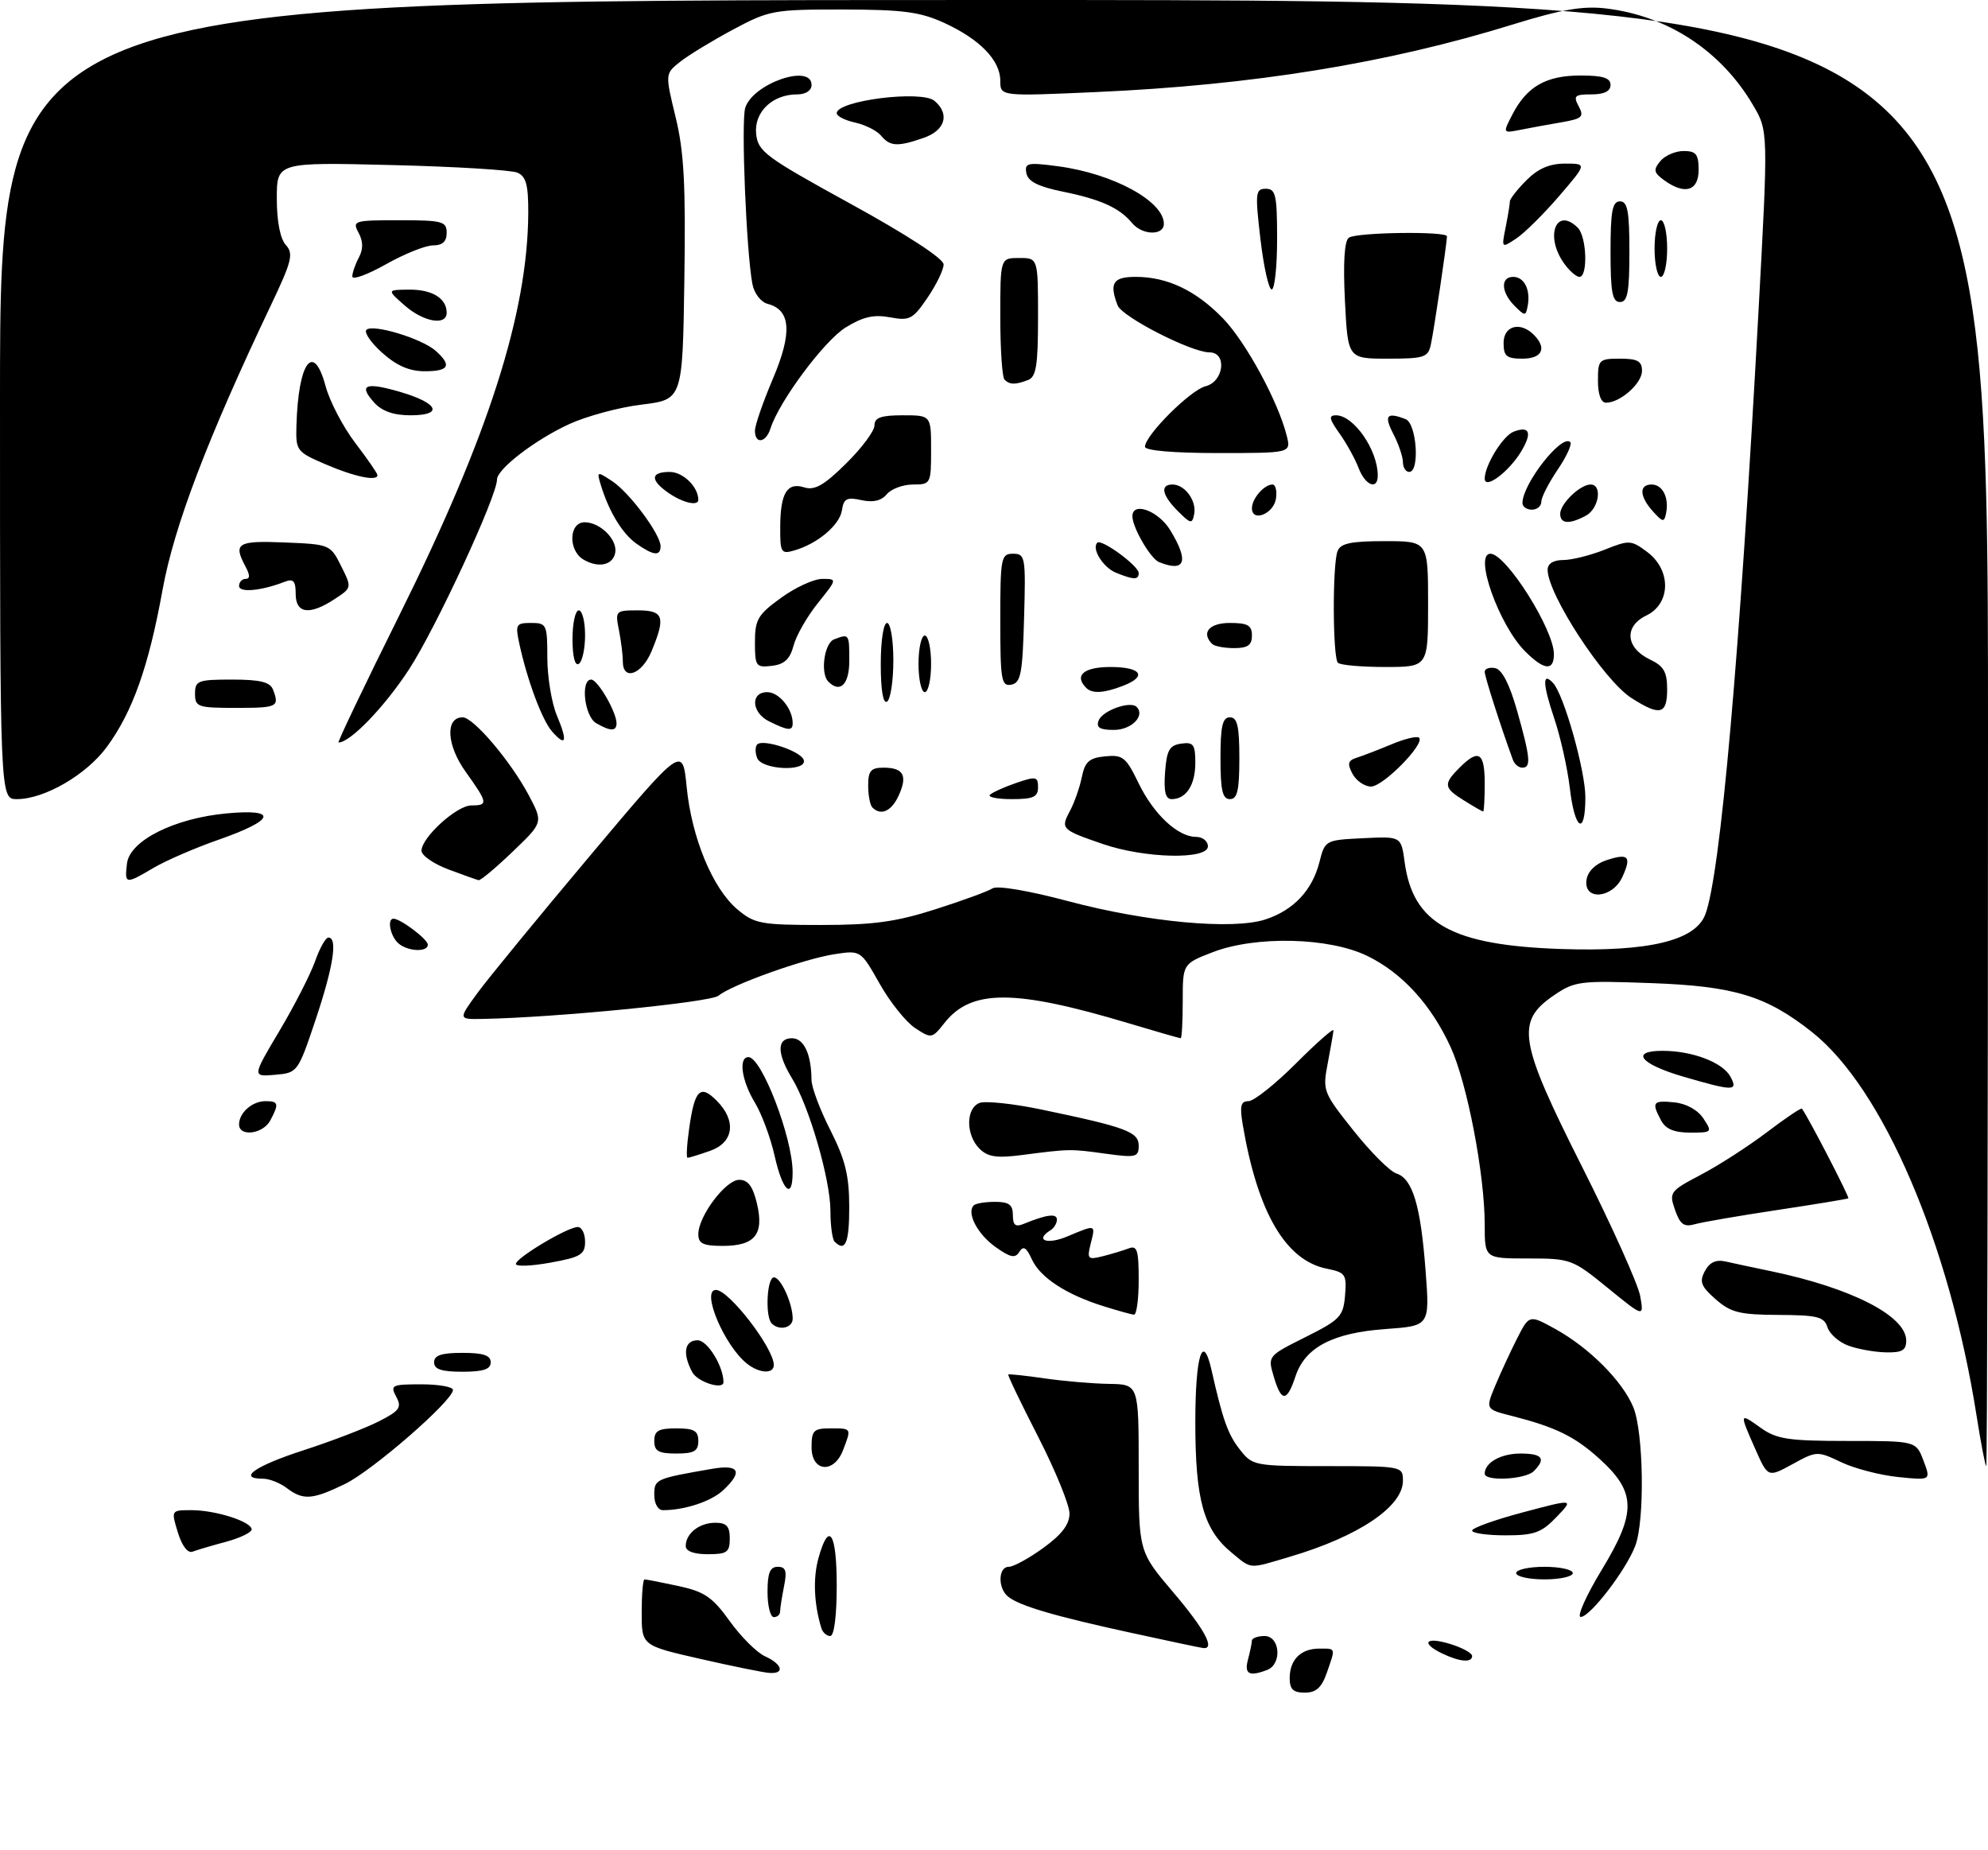 <?xml version="1.0" encoding="UTF-8" standalone="no"?>
<!DOCTYPE svg PUBLIC "-//W3C//DTD SVG 1.1//EN" "http://www.w3.org/Graphics/SVG/1.1/DTD/svg11.dtd" >
<svg xmlns="http://www.w3.org/2000/svg" xmlns:xlink="http://www.w3.org/1999/xlink" version="1.1" viewBox="0 0 316 294">
 <g >
 <path fill="currentColor"
d=" M 205.00 266.70 C 205.00 263.77 206.77 262.00 209.70 262.00 C 212.38 262.00 212.31 261.80 210.90 265.85 C 210.08 268.20 209.20 269.00 207.40 269.00 C 205.56 269.00 205.00 268.46 205.00 266.70 Z  M 111.25 263.62 C 102.00 261.51 102.00 261.51 102.00 256.26 C 102.00 253.37 102.20 251.00 102.45 251.00 C 102.70 251.00 105.12 251.47 107.82 252.05 C 111.98 252.95 113.24 253.80 115.99 257.63 C 117.77 260.11 120.30 262.64 121.62 263.23 C 124.40 264.50 124.78 266.06 122.25 265.86 C 121.29 265.79 116.34 264.78 111.25 263.62 Z  M 198.37 263.75 C 198.70 262.51 198.98 261.16 198.99 260.75 C 198.99 260.34 199.90 260.00 201.00 260.00 C 203.48 260.00 203.82 264.47 201.42 265.39 C 198.57 266.49 197.75 266.05 198.37 263.75 Z  M 229.25 262.78 C 225.75 261.09 226.60 260.06 230.50 261.26 C 232.43 261.85 234.00 262.71 234.00 263.17 C 234.00 264.28 232.02 264.11 229.25 262.78 Z  M 179.70 259.47 C 167.62 256.84 162.10 255.22 160.25 253.75 C 158.58 252.42 158.65 249.00 160.35 249.00 C 161.09 249.00 163.57 247.65 165.85 245.99 C 168.78 243.87 170.00 242.26 170.00 240.53 C 170.00 239.17 167.76 233.69 165.02 228.34 C 162.28 223.00 160.14 218.54 160.27 218.44 C 160.40 218.34 162.97 218.61 166.00 219.05 C 169.03 219.49 173.64 219.89 176.25 219.93 C 181.00 220.00 181.00 220.00 181.00 233.30 C 181.00 246.59 181.00 246.59 186.49 253.05 C 191.49 258.93 193.21 262.14 191.25 261.91 C 190.84 261.87 185.64 260.77 179.70 259.47 Z  M 130.56 258.75 C 129.38 254.91 129.21 250.81 130.10 247.62 C 131.75 241.63 133.00 243.52 133.00 252.00 C 133.00 256.83 132.59 260.00 131.97 260.00 C 131.40 260.00 130.77 259.44 130.56 258.75 Z  M 122.00 253.00 C 122.00 249.97 122.40 249.00 123.62 249.00 C 124.91 249.00 125.12 249.65 124.62 252.12 C 124.28 253.84 124.00 255.64 124.00 256.12 C 124.00 256.61 123.55 257.00 123.00 257.00 C 122.45 257.00 122.00 255.20 122.00 253.00 Z  M 254.62 249.45 C 260.16 240.33 260.09 237.12 254.21 231.81 C 250.31 228.28 247.27 226.80 240.31 225.02 C 236.12 223.96 236.12 223.96 237.67 220.23 C 238.53 218.18 240.09 214.79 241.15 212.71 C 243.08 208.92 243.08 208.92 247.23 211.21 C 252.63 214.20 257.87 219.45 259.61 223.61 C 261.26 227.56 261.47 241.64 259.93 245.67 C 258.48 249.50 252.78 256.93 251.27 256.97 C 250.60 256.99 252.10 253.60 254.62 249.45 Z  M 241.00 250.00 C 241.00 249.45 243.03 249.00 245.50 249.00 C 247.97 249.00 250.00 249.45 250.00 250.00 C 250.00 250.55 247.97 251.00 245.50 251.00 C 243.03 251.00 241.00 250.55 241.00 250.00 Z  M 195.77 246.75 C 191.31 243.08 190.00 238.37 190.00 226.03 C 190.00 215.42 191.19 211.59 192.58 217.75 C 194.36 225.65 195.19 227.97 197.08 230.37 C 199.10 232.95 199.38 233.00 211.07 233.00 C 222.89 233.00 223.00 233.02 223.00 235.33 C 223.00 239.43 215.98 244.16 205.07 247.39 C 198.36 249.38 199.03 249.43 195.77 246.75 Z  M 28.27 243.54 C 27.19 240.00 27.19 240.00 30.44 240.00 C 34.29 240.00 40.00 241.83 40.00 243.06 C 40.00 243.53 38.17 244.42 35.94 245.02 C 33.70 245.62 31.31 246.33 30.62 246.59 C 29.85 246.89 28.94 245.70 28.27 243.54 Z  M 109.00 245.70 C 109.00 243.70 111.16 242.00 113.70 242.00 C 115.49 242.00 116.00 242.56 116.00 244.50 C 116.00 246.69 115.57 247.00 112.50 247.00 C 110.29 247.00 109.00 246.52 109.00 245.70 Z  M 234.00 243.24 C 234.00 242.83 237.64 241.52 242.10 240.34 C 250.19 238.19 250.19 238.19 247.41 241.09 C 245.02 243.59 243.87 244.00 239.31 244.00 C 236.39 244.00 234.00 243.66 234.00 243.24 Z  M 104.00 237.58 C 104.00 235.06 104.17 234.99 113.25 233.42 C 117.53 232.69 118.12 233.88 114.93 236.85 C 113.04 238.61 108.83 240.00 105.38 240.00 C 104.59 240.00 104.00 238.97 104.00 237.58 Z  M 45.56 236.47 C 44.49 235.66 42.80 235.00 41.81 235.00 C 37.66 235.00 40.53 232.98 48.19 230.50 C 52.69 229.04 58.10 226.97 60.21 225.89 C 63.53 224.20 63.90 223.68 62.98 221.97 C 62.00 220.13 62.27 220.00 66.96 220.00 C 69.73 220.00 72.00 220.40 72.00 220.89 C 72.00 222.59 59.21 233.72 54.81 235.85 C 49.62 238.36 48.19 238.46 45.56 236.47 Z  M 236.00 234.20 C 236.00 232.44 238.57 231.00 241.70 231.00 C 245.18 231.00 245.79 231.81 243.80 233.80 C 242.47 235.13 236.00 235.46 236.00 234.20 Z  M 279.01 230.29 C 276.45 224.49 276.45 224.47 279.90 226.93 C 282.41 228.72 284.29 229.00 293.69 229.00 C 304.56 229.00 304.56 229.00 305.75 232.14 C 306.93 235.27 306.93 235.27 301.70 234.73 C 298.83 234.44 294.75 233.37 292.65 232.37 C 288.89 230.58 288.76 230.58 284.92 232.69 C 281.02 234.82 281.02 234.82 279.01 230.29 Z  M 129.00 230.00 C 129.00 227.33 129.33 227.00 132.00 227.00 C 135.39 227.00 135.35 226.94 134.02 230.43 C 132.57 234.25 129.00 233.94 129.00 230.00 Z  M 314.17 224.91 C 309.87 197.60 299.29 172.94 288.05 164.04 C 280.77 158.27 275.70 156.72 262.50 156.24 C 251.13 155.82 250.32 155.92 247.00 158.18 C 240.89 162.34 241.40 165.43 251.47 185.41 C 256.21 194.81 260.36 204.05 260.71 205.94 C 261.32 209.37 261.32 209.37 255.57 204.69 C 249.95 200.11 249.65 200.00 242.91 200.00 C 236.00 200.00 236.00 200.00 236.00 194.63 C 236.00 186.67 233.23 172.20 230.60 166.45 C 227.50 159.66 222.87 154.60 217.30 151.90 C 211.22 148.96 199.60 148.69 192.75 151.33 C 188.00 153.17 188.00 153.17 188.00 159.08 C 188.00 162.34 187.85 165.00 187.68 165.00 C 187.50 165.00 183.76 163.93 179.37 162.61 C 161.22 157.18 154.37 157.17 150.11 162.59 C 148.16 165.06 148.05 165.08 145.47 163.39 C 144.01 162.43 141.47 159.26 139.82 156.33 C 136.81 151.01 136.81 151.01 132.66 151.64 C 127.82 152.38 116.31 156.49 114.21 158.24 C 112.94 159.29 88.18 161.73 76.66 161.93 C 72.83 162.00 72.83 162.00 75.94 157.75 C 77.66 155.41 85.69 145.62 93.78 136.00 C 108.50 118.50 108.50 118.50 109.15 125.09 C 109.95 133.17 113.29 141.22 117.21 144.52 C 119.93 146.81 120.95 147.00 130.53 147.00 C 138.83 147.00 142.45 146.50 148.70 144.50 C 152.99 143.13 157.07 141.64 157.77 141.18 C 158.52 140.70 163.50 141.54 169.77 143.21 C 182.34 146.56 195.99 147.82 201.17 146.11 C 205.63 144.64 208.59 141.49 209.73 137.00 C 210.61 133.53 210.67 133.50 216.67 133.21 C 222.72 132.91 222.72 132.91 223.27 136.99 C 224.59 146.80 230.77 150.23 248.18 150.82 C 262.04 151.28 269.48 149.50 271.06 145.34 C 273.47 139.01 276.54 104.16 279.51 49.65 C 281.08 20.81 281.08 20.81 278.62 16.65 C 273.55 8.06 265.07 2.50 255.25 1.34 C 251.61 0.91 248.16 1.51 240.50 3.88 C 220.60 10.05 199.14 13.53 174.25 14.63 C 159.00 15.31 159.00 15.31 159.00 12.84 C 159.00 9.59 155.76 6.24 150.09 3.64 C 146.27 1.89 143.56 1.53 134.00 1.51 C 122.95 1.50 122.26 1.63 116.50 4.71 C 113.20 6.48 109.42 8.78 108.11 9.82 C 105.72 11.72 105.72 11.72 107.39 18.61 C 108.73 24.09 109.01 29.39 108.78 44.50 C 108.50 63.50 108.50 63.50 102.00 64.30 C 98.42 64.73 93.25 66.13 90.50 67.39 C 85.10 69.86 79.00 74.54 79.00 76.21 C 79.00 78.86 69.26 99.88 65.01 106.39 C 61.10 112.37 55.67 118.00 53.81 118.00 C 53.60 118.00 57.95 108.89 63.49 97.75 C 77.63 69.29 83.87 49.83 83.97 33.86 C 83.99 29.42 83.63 28.05 82.25 27.44 C 81.29 27.02 72.29 26.47 62.25 26.23 C 44.00 25.78 44.00 25.78 44.00 31.56 C 44.00 35.18 44.54 37.94 45.43 38.93 C 46.69 40.32 46.40 41.49 43.06 48.51 C 32.98 69.69 27.67 83.63 25.84 93.73 C 23.63 105.95 21.07 113.15 16.97 118.72 C 13.72 123.14 7.06 127.00 2.68 127.00 C 0.00 127.00 0.00 127.00 0.00 63.50 C 0.00 0.00 0.00 0.00 158.00 0.00 C 316.00 0.00 316.00 0.00 316.00 116.50 C 316.00 180.58 315.87 233.00 315.72 233.00 C 315.57 233.00 314.87 229.36 314.17 224.91 Z  M 104.00 229.00 C 104.00 227.38 104.67 227.00 107.50 227.00 C 110.33 227.00 111.00 227.38 111.00 229.00 C 111.00 230.62 110.33 231.00 107.50 231.00 C 104.67 231.00 104.00 230.62 104.00 229.00 Z  M 202.46 218.75 C 201.50 215.51 201.52 215.49 207.50 212.50 C 213.01 209.74 213.52 209.21 213.80 205.89 C 214.08 202.53 213.87 202.22 210.92 201.63 C 204.35 200.32 199.91 192.71 197.54 178.75 C 197.04 175.76 197.22 175.00 198.45 175.00 C 199.30 175.00 202.70 172.30 206.00 169.00 C 209.30 165.70 211.98 163.34 211.96 163.75 C 211.93 164.16 211.52 166.51 211.05 168.98 C 210.21 173.34 210.31 173.60 215.14 179.67 C 217.86 183.09 220.93 186.16 221.96 186.49 C 224.54 187.31 225.82 191.57 226.60 201.92 C 227.27 210.71 227.27 210.71 220.28 211.21 C 211.86 211.81 207.45 214.12 205.93 218.71 C 204.56 222.86 203.67 222.87 202.46 218.75 Z  M 110.04 218.07 C 108.44 215.09 108.80 213.00 110.90 213.00 C 112.45 213.00 115.00 217.14 115.00 219.65 C 115.00 220.95 110.87 219.63 110.04 218.07 Z  M 69.00 216.50 C 69.00 215.39 70.17 215.00 73.50 215.00 C 76.83 215.00 78.00 215.39 78.00 216.50 C 78.00 217.61 76.83 218.00 73.50 218.00 C 70.17 218.00 69.00 217.61 69.00 216.50 Z  M 118.78 216.75 C 115.16 213.93 111.38 205.00 113.80 205.00 C 115.87 205.00 123.00 214.26 123.00 216.93 C 123.00 218.38 120.74 218.28 118.78 216.75 Z  M 293.80 213.85 C 292.31 213.31 290.82 211.99 290.48 210.93 C 289.95 209.26 288.89 209.00 282.68 208.97 C 276.51 208.94 275.11 208.59 272.71 206.48 C 270.37 204.43 270.09 203.69 271.00 202.00 C 271.75 200.60 272.76 200.14 274.29 200.48 C 275.51 200.76 278.75 201.45 281.50 202.02 C 294.32 204.69 303.00 209.14 303.00 213.05 C 303.00 214.60 302.33 214.98 299.75 214.92 C 297.96 214.88 295.28 214.40 293.80 213.85 Z  M 122.67 210.33 C 121.59 209.26 121.90 203.00 123.02 203.00 C 124.11 203.00 126.00 207.16 126.00 209.57 C 126.00 211.04 123.86 211.53 122.67 210.33 Z  M 175.42 207.59 C 169.47 205.73 165.33 203.02 164.02 200.14 C 163.15 198.23 162.66 197.94 162.03 198.94 C 161.37 200.02 160.61 199.86 158.22 198.16 C 155.37 196.13 153.60 192.74 154.78 191.56 C 155.08 191.25 156.61 191.00 158.17 191.00 C 160.38 191.00 161.00 191.46 161.00 193.11 C 161.00 194.72 161.41 195.05 162.75 194.49 C 166.36 193.01 168.00 192.80 168.00 193.82 C 168.00 194.41 167.55 195.16 167.00 195.50 C 164.42 197.09 166.40 197.86 169.62 196.51 C 174.26 194.57 174.15 194.54 173.37 197.64 C 172.76 200.09 172.91 200.24 175.26 199.65 C 176.67 199.30 178.53 198.73 179.41 198.40 C 180.75 197.88 181.00 198.67 181.00 203.39 C 181.00 206.48 180.66 208.97 180.25 208.93 C 179.84 208.90 177.66 208.29 175.42 207.59 Z  M 82.00 200.87 C 82.00 199.91 90.22 195.00 91.84 195.00 C 92.48 195.00 93.00 196.05 93.00 197.33 C 93.00 199.37 92.31 199.79 87.50 200.66 C 84.47 201.21 82.00 201.31 82.00 200.87 Z  M 111.00 196.15 C 111.00 193.28 115.35 187.50 117.50 187.50 C 118.90 187.50 119.67 188.53 120.32 191.27 C 121.48 196.17 120.00 198.00 114.88 198.00 C 111.77 198.00 111.00 197.63 111.00 196.15 Z  M 132.67 197.33 C 132.30 196.97 132.00 194.76 132.00 192.44 C 132.00 187.49 128.63 175.85 125.90 171.38 C 123.47 167.40 123.47 165.00 125.88 165.00 C 127.78 165.00 128.96 167.51 128.99 171.61 C 128.99 172.77 130.34 176.37 131.99 179.61 C 134.35 184.27 134.98 186.81 134.99 191.75 C 135.00 197.52 134.37 199.04 132.67 197.33 Z  M 266.25 192.28 C 265.28 189.49 265.42 189.29 270.37 186.69 C 273.19 185.21 277.91 182.17 280.85 179.94 C 283.80 177.70 286.31 176.01 286.43 176.19 C 287.53 177.72 294.02 190.29 293.80 190.44 C 293.63 190.55 288.55 191.39 282.50 192.30 C 276.45 193.21 270.54 194.23 269.38 194.56 C 267.68 195.04 267.05 194.58 266.25 192.28 Z  M 123.14 183.73 C 122.49 180.83 121.07 177.00 119.98 175.21 C 117.88 171.75 117.35 168.00 118.97 168.00 C 121.06 168.00 125.97 180.77 125.99 186.25 C 126.01 190.78 124.40 189.36 123.14 183.73 Z  M 109.56 179.25 C 110.42 173.18 111.30 172.30 113.90 174.90 C 117.11 178.11 116.65 181.58 112.85 182.90 C 111.12 183.51 109.52 184.00 109.29 184.00 C 109.06 184.00 109.18 181.86 109.56 179.25 Z  M 155.68 182.54 C 153.50 180.35 153.51 176.13 155.70 175.28 C 156.64 174.93 161.02 175.39 165.45 176.31 C 178.99 179.13 181.00 179.87 181.00 182.08 C 181.00 183.90 180.56 184.01 175.75 183.35 C 170.12 182.57 170.09 182.57 162.43 183.56 C 158.40 184.08 157.02 183.87 155.68 182.54 Z  M 38.00 178.70 C 38.00 176.84 40.09 175.00 42.20 175.00 C 44.28 175.00 44.38 175.41 42.96 178.07 C 41.81 180.23 38.00 180.72 38.00 178.70 Z  M 264.04 178.07 C 262.48 175.17 262.72 174.84 266.14 175.19 C 268.04 175.38 269.86 176.39 270.76 177.75 C 272.21 179.94 272.15 180.00 268.66 180.00 C 266.13 180.00 264.76 179.43 264.04 178.07 Z  M 267.56 171.10 C 260.73 169.11 259.04 167.00 264.27 167.00 C 269.01 167.00 273.84 168.84 275.06 171.11 C 276.31 173.44 275.58 173.44 267.56 171.10 Z  M 44.43 163.81 C 46.82 159.79 49.36 154.81 50.09 152.75 C 50.81 150.69 51.76 149.00 52.20 149.00 C 53.71 149.00 52.99 153.61 50.17 162.05 C 47.35 170.44 47.30 170.50 43.71 170.81 C 40.08 171.12 40.08 171.12 44.43 163.81 Z  M 63.20 149.80 C 61.99 148.59 61.54 146.00 62.54 146.00 C 63.66 146.00 68.00 149.27 68.00 150.12 C 68.00 151.42 64.59 151.19 63.20 149.80 Z  M 252.18 139.83 C 252.38 138.49 253.58 137.30 255.31 136.72 C 258.86 135.55 259.38 136.08 257.88 139.37 C 256.31 142.81 251.69 143.18 252.18 139.83 Z  M 20.18 137.25 C 20.60 133.59 27.72 130.02 36.10 129.26 C 44.30 128.51 43.70 130.32 34.72 133.46 C 31.02 134.75 26.39 136.76 24.43 137.91 C 19.92 140.57 19.80 140.55 20.18 137.25 Z  M 71.25 138.16 C 68.91 137.28 67.00 135.95 67.00 135.20 C 67.00 133.10 72.60 128.00 74.92 128.00 C 77.63 128.00 77.56 127.61 74.02 122.66 C 70.98 118.42 70.74 114.00 73.54 114.00 C 75.26 114.00 81.18 120.98 84.06 126.40 C 86.34 130.71 86.34 130.71 81.49 135.35 C 78.82 137.91 76.39 139.95 76.07 139.88 C 75.76 139.81 73.59 139.04 71.25 138.16 Z  M 175.23 134.11 C 168.70 131.86 168.55 131.71 170.09 128.84 C 170.78 127.55 171.62 125.15 171.96 123.50 C 172.46 121.04 173.13 120.45 175.67 120.20 C 178.47 119.92 178.98 120.33 180.97 124.44 C 183.38 129.42 187.22 133.00 190.13 133.00 C 191.16 133.00 192.00 133.68 192.00 134.50 C 192.00 136.66 181.93 136.43 175.23 134.11 Z  M 249.53 125.25 C 249.16 122.09 248.03 117.03 247.00 114.01 C 245.20 108.67 245.15 106.67 246.89 108.57 C 248.60 110.44 252.00 122.50 252.00 126.69 C 252.00 132.96 250.31 131.97 249.53 125.25 Z  M 138.67 128.33 C 138.30 127.97 138.00 126.39 138.00 124.83 C 138.00 122.50 138.43 122.00 140.44 122.00 C 143.62 122.00 144.30 123.25 142.85 126.43 C 141.71 128.93 140.03 129.69 138.67 128.33 Z  M 232.75 127.24 C 229.47 125.21 229.38 124.62 232.00 122.00 C 235.04 118.96 236.00 119.56 236.00 124.50 C 236.00 126.97 235.89 128.99 235.75 128.97 C 235.61 128.96 234.26 128.18 232.75 127.24 Z  M 157.35 126.31 C 157.73 125.94 159.60 125.09 161.52 124.43 C 164.68 123.34 165.00 123.41 165.00 125.12 C 165.00 126.66 164.25 127.00 160.83 127.00 C 158.54 127.00 156.98 126.69 157.35 126.31 Z  M 185.19 122.75 C 185.45 119.22 185.88 118.45 187.75 118.18 C 189.70 117.90 190.00 118.31 190.00 121.23 C 190.00 124.76 188.54 127.00 186.24 127.00 C 185.26 127.00 184.97 125.81 185.19 122.75 Z  M 194.00 120.50 C 194.00 115.39 194.32 114.00 195.50 114.00 C 196.68 114.00 197.00 115.39 197.00 120.50 C 197.00 125.61 196.68 127.00 195.50 127.00 C 194.32 127.00 194.00 125.61 194.00 120.50 Z  M 214.99 122.99 C 214.12 121.35 214.25 120.86 215.71 120.40 C 216.69 120.09 219.19 119.12 221.26 118.26 C 223.33 117.39 225.27 116.94 225.57 117.24 C 226.54 118.21 219.86 125.00 217.93 125.00 C 216.91 125.00 215.59 124.09 214.99 122.99 Z  M 120.35 120.46 C 120.02 119.61 120.03 118.64 120.36 118.31 C 121.29 117.38 127.29 119.37 127.75 120.76 C 128.39 122.68 121.08 122.38 120.35 120.46 Z  M 240.48 120.75 C 238.55 115.48 236.00 107.52 236.00 106.77 C 236.00 106.27 236.75 106.00 237.66 106.18 C 238.75 106.39 239.95 108.72 241.16 113.00 C 243.27 120.47 243.40 122.00 241.97 122.00 C 241.40 122.00 240.73 121.44 240.48 120.75 Z  M 87.76 116.26 C 86.17 114.46 83.78 108.04 82.54 102.25 C 81.89 99.24 82.03 99.00 84.42 99.00 C 86.88 99.00 87.00 99.25 87.00 104.53 C 87.00 107.57 87.68 111.69 88.51 113.69 C 90.26 117.86 89.99 118.77 87.76 116.26 Z  M 94.75 114.92 C 92.90 113.84 92.24 108.00 93.97 108.00 C 95.01 108.00 98.00 113.17 98.00 114.95 C 98.00 116.25 97.02 116.24 94.75 114.92 Z  M 122.25 114.64 C 119.44 113.25 119.24 110.00 121.96 110.00 C 123.83 110.00 126.00 112.65 126.00 114.93 C 126.00 116.20 125.28 116.14 122.25 114.64 Z  M 174.64 114.49 C 175.25 112.92 179.67 111.34 180.67 112.34 C 182.08 113.74 179.86 116.00 177.06 116.00 C 174.80 116.00 174.20 115.63 174.64 114.49 Z  M 31.00 110.25 C 31.00 108.17 31.45 108.00 36.89 108.00 C 41.34 108.00 42.93 108.39 43.39 109.58 C 44.45 112.34 44.13 112.50 37.50 112.50 C 31.43 112.50 31.00 112.35 31.00 110.25 Z  M 259.31 110.92 C 254.93 108.12 246.00 94.45 246.00 90.55 C 246.00 89.57 246.91 89.00 248.48 89.00 C 249.84 89.00 252.80 88.26 255.06 87.36 C 258.97 85.80 259.27 85.81 261.83 87.72 C 265.68 90.59 265.60 95.94 261.69 97.82 C 258.12 99.53 258.39 102.95 262.25 104.80 C 264.46 105.85 265.00 106.78 265.00 109.55 C 265.00 113.56 263.86 113.84 259.31 110.92 Z  M 140.00 105.56 C 140.00 101.85 140.43 99.00 141.00 99.00 C 141.55 99.00 142.00 101.65 142.00 104.94 C 142.00 108.21 141.55 111.16 141.00 111.50 C 140.37 111.89 140.00 109.68 140.00 105.56 Z  M 146.00 105.50 C 146.00 103.03 146.45 101.00 147.00 101.00 C 147.55 101.00 148.00 103.03 148.00 105.50 C 148.00 107.97 147.55 110.00 147.00 110.00 C 146.45 110.00 146.00 107.97 146.00 105.50 Z  M 172.67 109.33 C 170.69 107.36 172.25 106.00 176.50 106.00 C 181.46 106.00 182.43 107.51 178.43 109.02 C 175.44 110.17 173.60 110.26 172.67 109.33 Z  M 131.67 108.33 C 130.36 107.02 131.01 102.21 132.58 101.61 C 134.98 100.69 135.00 100.72 135.00 105.00 C 135.00 108.77 133.55 110.22 131.67 108.33 Z  M 159.00 98.57 C 159.00 88.61 159.12 88.00 161.03 88.00 C 162.97 88.00 163.06 88.51 162.78 98.24 C 162.54 107.06 162.26 108.52 160.75 108.81 C 159.17 109.11 159.00 108.10 159.00 98.57 Z  M 99.00 105.12 C 99.00 104.09 98.72 101.84 98.38 100.12 C 97.77 97.08 97.85 97.00 101.38 97.00 C 105.50 97.00 105.84 98.04 103.55 103.53 C 102.01 107.22 99.00 108.27 99.00 105.12 Z  M 91.00 101.56 C 91.00 99.05 91.45 97.00 92.00 97.00 C 92.55 97.00 93.00 98.77 93.00 100.94 C 93.00 103.11 92.55 105.16 92.00 105.50 C 91.39 105.88 91.00 104.34 91.00 101.56 Z  M 120.00 102.07 C 120.00 98.46 120.46 97.68 124.15 95.01 C 126.43 93.35 129.38 92.00 130.70 92.00 C 133.09 92.00 133.09 92.00 130.00 95.85 C 128.30 97.97 126.56 101.00 126.14 102.60 C 125.57 104.76 124.68 105.58 122.68 105.82 C 120.16 106.11 120.00 105.89 120.00 102.07 Z  M 212.67 105.33 C 211.83 104.50 211.78 89.73 212.61 87.58 C 213.08 86.35 214.74 86.00 220.11 86.00 C 227.00 86.00 227.00 86.00 227.00 96.00 C 227.00 106.00 227.00 106.00 220.17 106.00 C 216.41 106.00 213.03 105.70 212.67 105.33 Z  M 242.43 103.52 C 238.26 99.35 234.23 88.00 236.91 88.00 C 239.39 88.00 247.00 100.04 247.00 103.96 C 247.00 106.68 245.44 106.53 242.43 103.52 Z  M 192.67 102.33 C 190.89 100.55 192.21 99.00 195.50 99.00 C 198.33 99.00 199.00 99.38 199.00 101.00 C 199.00 102.53 198.33 103.00 196.17 103.00 C 194.61 103.00 193.03 102.70 192.67 102.33 Z  M 47.00 94.39 C 47.00 92.32 46.64 91.92 45.25 92.46 C 41.50 93.91 38.00 94.23 38.00 93.12 C 38.00 92.51 38.47 92.00 39.04 92.00 C 39.75 92.00 39.75 91.40 39.04 90.07 C 37.03 86.32 37.71 85.90 45.25 86.21 C 52.41 86.50 52.52 86.54 54.22 89.95 C 55.94 93.40 55.94 93.40 53.22 95.19 C 49.23 97.82 47.00 97.54 47.00 94.39 Z  M 177.39 91.02 C 175.34 90.19 173.47 87.19 174.42 86.25 C 175.07 85.59 181.00 89.93 181.00 91.07 C 181.00 92.18 180.22 92.17 177.39 91.02 Z  M 92.75 88.93 C 90.28 87.48 90.42 83.00 92.93 83.00 C 95.41 83.00 98.19 85.78 97.79 87.86 C 97.41 89.83 95.11 90.32 92.75 88.93 Z  M 184.23 89.33 C 182.88 88.79 180.00 83.82 180.00 82.05 C 180.00 79.65 184.13 81.17 186.01 84.25 C 189.04 89.22 188.41 91.01 184.23 89.33 Z  M 101.22 86.44 C 98.96 84.86 96.84 81.41 95.53 77.17 C 94.83 74.88 94.87 74.87 97.30 76.46 C 100.05 78.26 105.00 84.92 105.00 86.80 C 105.00 88.42 103.89 88.31 101.22 86.44 Z  M 124.02 83.82 C 124.03 78.36 125.11 76.58 127.86 77.46 C 129.49 77.97 130.99 77.12 134.48 73.67 C 136.97 71.22 139.00 68.50 139.00 67.61 C 139.00 66.37 140.03 66.00 143.50 66.00 C 148.00 66.00 148.00 66.00 148.00 71.50 C 148.00 76.89 147.94 77.00 145.12 77.00 C 143.54 77.00 141.67 77.70 140.96 78.54 C 140.10 79.59 138.78 79.89 136.92 79.48 C 134.61 78.97 134.10 79.24 133.83 81.09 C 133.48 83.44 129.96 86.41 126.25 87.48 C 124.16 88.09 124.00 87.82 124.02 83.82 Z  M 187.24 81.24 C 184.70 78.70 184.35 77.00 186.38 77.00 C 188.33 77.00 190.23 79.58 189.82 81.69 C 189.51 83.31 189.27 83.27 187.24 81.24 Z  M 248.00 81.65 C 248.00 80.05 251.17 77.00 252.83 77.00 C 254.75 77.00 254.16 80.85 252.07 81.96 C 249.43 83.37 248.00 83.26 248.00 81.65 Z  M 262.75 81.28 C 260.59 78.89 260.50 77.00 262.53 77.00 C 264.27 77.00 265.33 79.09 264.83 81.55 C 264.54 83.04 264.31 83.01 262.75 81.28 Z  M 199.00 80.77 C 199.00 79.24 200.94 77.00 202.27 77.00 C 202.75 77.00 203.00 78.01 202.82 79.24 C 202.47 81.66 199.00 83.05 199.00 80.77 Z  M 242.00 79.95 C 242.00 76.90 248.25 68.92 249.60 70.26 C 249.92 70.58 249.01 72.56 247.59 74.65 C 246.17 76.75 245.00 79.03 245.00 79.73 C 245.00 80.43 244.32 81.00 243.50 81.00 C 242.68 81.00 242.00 80.53 242.00 79.95 Z  M 106.25 78.33 C 103.31 76.28 103.39 75.00 106.46 75.00 C 108.57 75.00 111.00 77.38 111.00 79.43 C 111.00 80.49 108.51 79.90 106.25 78.33 Z  M 215.95 74.37 C 215.40 72.92 214.03 70.45 212.91 68.87 C 211.27 66.57 211.16 66.00 212.36 66.00 C 215.18 66.00 219.00 71.51 219.00 75.57 C 219.00 77.95 217.02 77.17 215.95 74.37 Z  M 236.00 76.07 C 236.00 73.95 238.89 69.25 240.61 68.60 C 243.16 67.62 243.59 68.79 241.77 71.79 C 239.81 75.02 236.00 77.85 236.00 76.07 Z  M 51.75 73.79 C 47.14 71.81 47.00 71.63 47.12 67.63 C 47.41 57.52 49.84 54.22 51.75 61.36 C 52.40 63.77 54.52 67.83 56.46 70.38 C 58.41 72.93 60.00 75.24 60.00 75.51 C 60.00 76.53 56.33 75.77 51.75 73.79 Z  M 223.00 73.45 C 223.00 72.60 222.31 70.57 221.47 68.95 C 219.95 66.01 220.42 65.45 223.42 66.61 C 225.19 67.29 225.72 75.00 224.00 75.00 C 223.45 75.00 223.00 74.30 223.00 73.45 Z  M 182.00 71.00 C 182.00 69.19 189.21 61.99 191.63 61.38 C 194.55 60.65 195.08 56.00 192.25 56.00 C 189.37 56.00 178.35 50.36 177.65 48.53 C 176.29 44.99 176.92 44.00 180.53 44.00 C 185.54 44.00 190.09 46.16 194.38 50.58 C 198.02 54.33 203.18 63.82 204.53 69.25 C 205.22 72.00 205.22 72.00 193.61 72.00 C 186.56 72.00 182.00 71.61 182.00 71.00 Z  M 120.00 68.45 C 120.00 67.59 121.29 63.87 122.86 60.18 C 125.96 52.89 125.71 49.26 122.05 48.30 C 120.95 48.02 119.89 46.65 119.60 45.15 C 118.63 40.11 117.78 19.27 118.46 17.13 C 119.69 13.26 129.00 10.05 129.00 13.50 C 129.00 14.39 128.08 15.00 126.72 15.00 C 122.77 15.00 119.85 17.80 120.19 21.26 C 120.48 24.09 121.62 24.93 135.24 32.41 C 144.15 37.30 149.98 41.10 149.99 42.02 C 150.00 42.85 148.85 45.23 147.44 47.30 C 145.10 50.74 144.59 51.01 141.48 50.43 C 138.90 49.95 137.18 50.34 134.41 52.05 C 131.00 54.16 123.84 63.79 122.47 68.10 C 121.74 70.39 120.00 70.63 120.00 68.45 Z  M 59.49 63.99 C 56.92 61.15 58.07 60.67 63.59 62.28 C 69.70 64.06 70.56 66.00 65.24 66.00 C 62.58 66.00 60.72 65.35 59.49 63.99 Z  M 254.00 60.50 C 254.00 57.17 254.17 57.00 257.50 57.00 C 260.30 57.00 261.00 57.39 261.00 58.94 C 261.00 60.94 257.54 64.00 255.28 64.00 C 254.48 64.00 254.00 62.67 254.00 60.50 Z  M 159.67 60.33 C 159.30 59.97 159.00 55.47 159.00 50.33 C 159.00 41.00 159.00 41.00 162.00 41.00 C 165.00 41.00 165.00 41.00 165.00 50.39 C 165.00 58.04 164.71 59.90 163.42 60.39 C 161.38 61.17 160.49 61.16 159.67 60.33 Z  M 60.77 56.08 C 58.97 54.48 57.84 52.83 58.24 52.42 C 59.24 51.43 67.05 53.80 69.25 55.75 C 71.87 58.09 71.38 59.00 67.52 59.00 C 65.08 59.00 63.05 58.12 60.77 56.08 Z  M 213.78 47.75 C 213.48 41.71 213.70 38.25 214.41 37.77 C 215.67 36.91 230.00 36.72 230.00 37.56 C 230.00 38.57 227.94 52.46 227.44 54.75 C 227.01 56.80 226.39 57.00 220.60 57.00 C 214.24 57.00 214.24 57.00 213.78 47.75 Z  M 239.00 54.50 C 239.00 51.76 241.65 51.05 243.80 53.20 C 245.93 55.33 245.15 57.00 242.00 57.00 C 239.47 57.00 239.00 56.61 239.00 54.50 Z  M 64.31 48.53 C 61.50 46.06 61.50 46.06 65.05 46.03 C 68.70 46.00 71.00 47.42 71.00 49.70 C 71.00 51.82 67.32 51.18 64.31 48.53 Z  M 240.75 48.61 C 238.59 46.45 238.48 44.00 240.53 44.00 C 242.29 44.00 243.32 46.08 242.83 48.62 C 242.52 50.27 242.41 50.27 240.75 48.61 Z  M 256.00 40.00 C 256.00 33.56 256.29 32.00 257.50 32.00 C 258.71 32.00 259.00 33.56 259.00 40.00 C 259.00 46.44 258.71 48.00 257.50 48.00 C 256.29 48.00 256.00 46.44 256.00 40.00 Z  M 200.35 38.00 C 199.49 30.63 199.56 30.00 201.21 30.00 C 202.78 30.00 203.00 30.98 203.00 38.00 C 203.00 42.40 202.61 46.00 202.14 46.00 C 201.67 46.00 200.87 42.40 200.35 38.00 Z  M 56.00 43.94 C 56.00 43.35 56.47 42.00 57.04 40.93 C 57.75 39.59 57.74 38.39 57.00 37.00 C 55.97 35.08 56.24 35.00 63.46 35.00 C 70.33 35.00 71.00 35.18 71.00 37.00 C 71.00 38.39 70.33 39.00 68.83 39.00 C 67.64 39.00 64.26 40.35 61.33 42.01 C 58.40 43.66 56.00 44.53 56.00 43.94 Z  M 248.56 41.78 C 245.52 37.45 247.40 32.80 250.80 36.20 C 252.22 37.62 252.43 44.00 251.06 44.00 C 250.54 44.00 249.41 43.00 248.56 41.78 Z  M 263.00 39.50 C 263.00 37.02 263.45 35.00 264.00 35.00 C 264.55 35.00 265.00 37.02 265.00 39.50 C 265.00 41.98 264.55 44.00 264.00 44.00 C 263.45 44.00 263.00 41.98 263.00 39.50 Z  M 239.33 36.11 C 239.70 34.26 240.00 32.42 240.00 32.01 C 240.00 31.61 241.19 30.09 242.64 28.64 C 244.48 26.79 246.32 26.00 248.77 26.00 C 252.26 26.00 252.26 26.00 247.82 31.17 C 245.38 34.01 242.32 37.04 241.02 37.90 C 238.66 39.47 238.66 39.46 239.33 36.11 Z  M 179.95 35.45 C 177.96 33.04 174.99 31.69 169.00 30.47 C 165.03 29.66 163.40 28.84 163.15 27.53 C 162.83 25.89 163.32 25.78 168.15 26.42 C 176.92 27.58 185.00 31.97 185.00 35.57 C 185.00 37.48 181.57 37.40 179.95 35.45 Z  M 264.48 28.61 C 262.86 27.43 262.78 26.97 263.91 25.61 C 264.64 24.72 266.31 24.00 267.62 24.00 C 269.60 24.00 270.00 24.51 270.00 27.00 C 270.00 30.38 267.78 31.02 264.48 28.61 Z  M 140.05 21.56 C 139.40 20.77 137.54 19.84 135.93 19.48 C 134.32 19.13 133.00 18.46 133.00 17.99 C 133.00 15.99 146.44 14.29 148.53 16.02 C 151.01 18.09 150.26 20.71 146.85 21.90 C 142.70 23.35 141.48 23.29 140.05 21.56 Z  M 240.42 18.16 C 242.70 13.75 245.77 12.00 251.22 12.00 C 254.80 12.00 256.00 12.38 256.00 13.50 C 256.00 14.50 255.00 15.00 252.96 15.00 C 250.30 15.00 250.05 15.23 250.94 16.89 C 251.83 18.56 251.51 18.86 248.23 19.43 C 246.18 19.78 243.23 20.32 241.67 20.63 C 238.85 21.19 238.85 21.19 240.42 18.16 Z "/>
</g>
</svg>